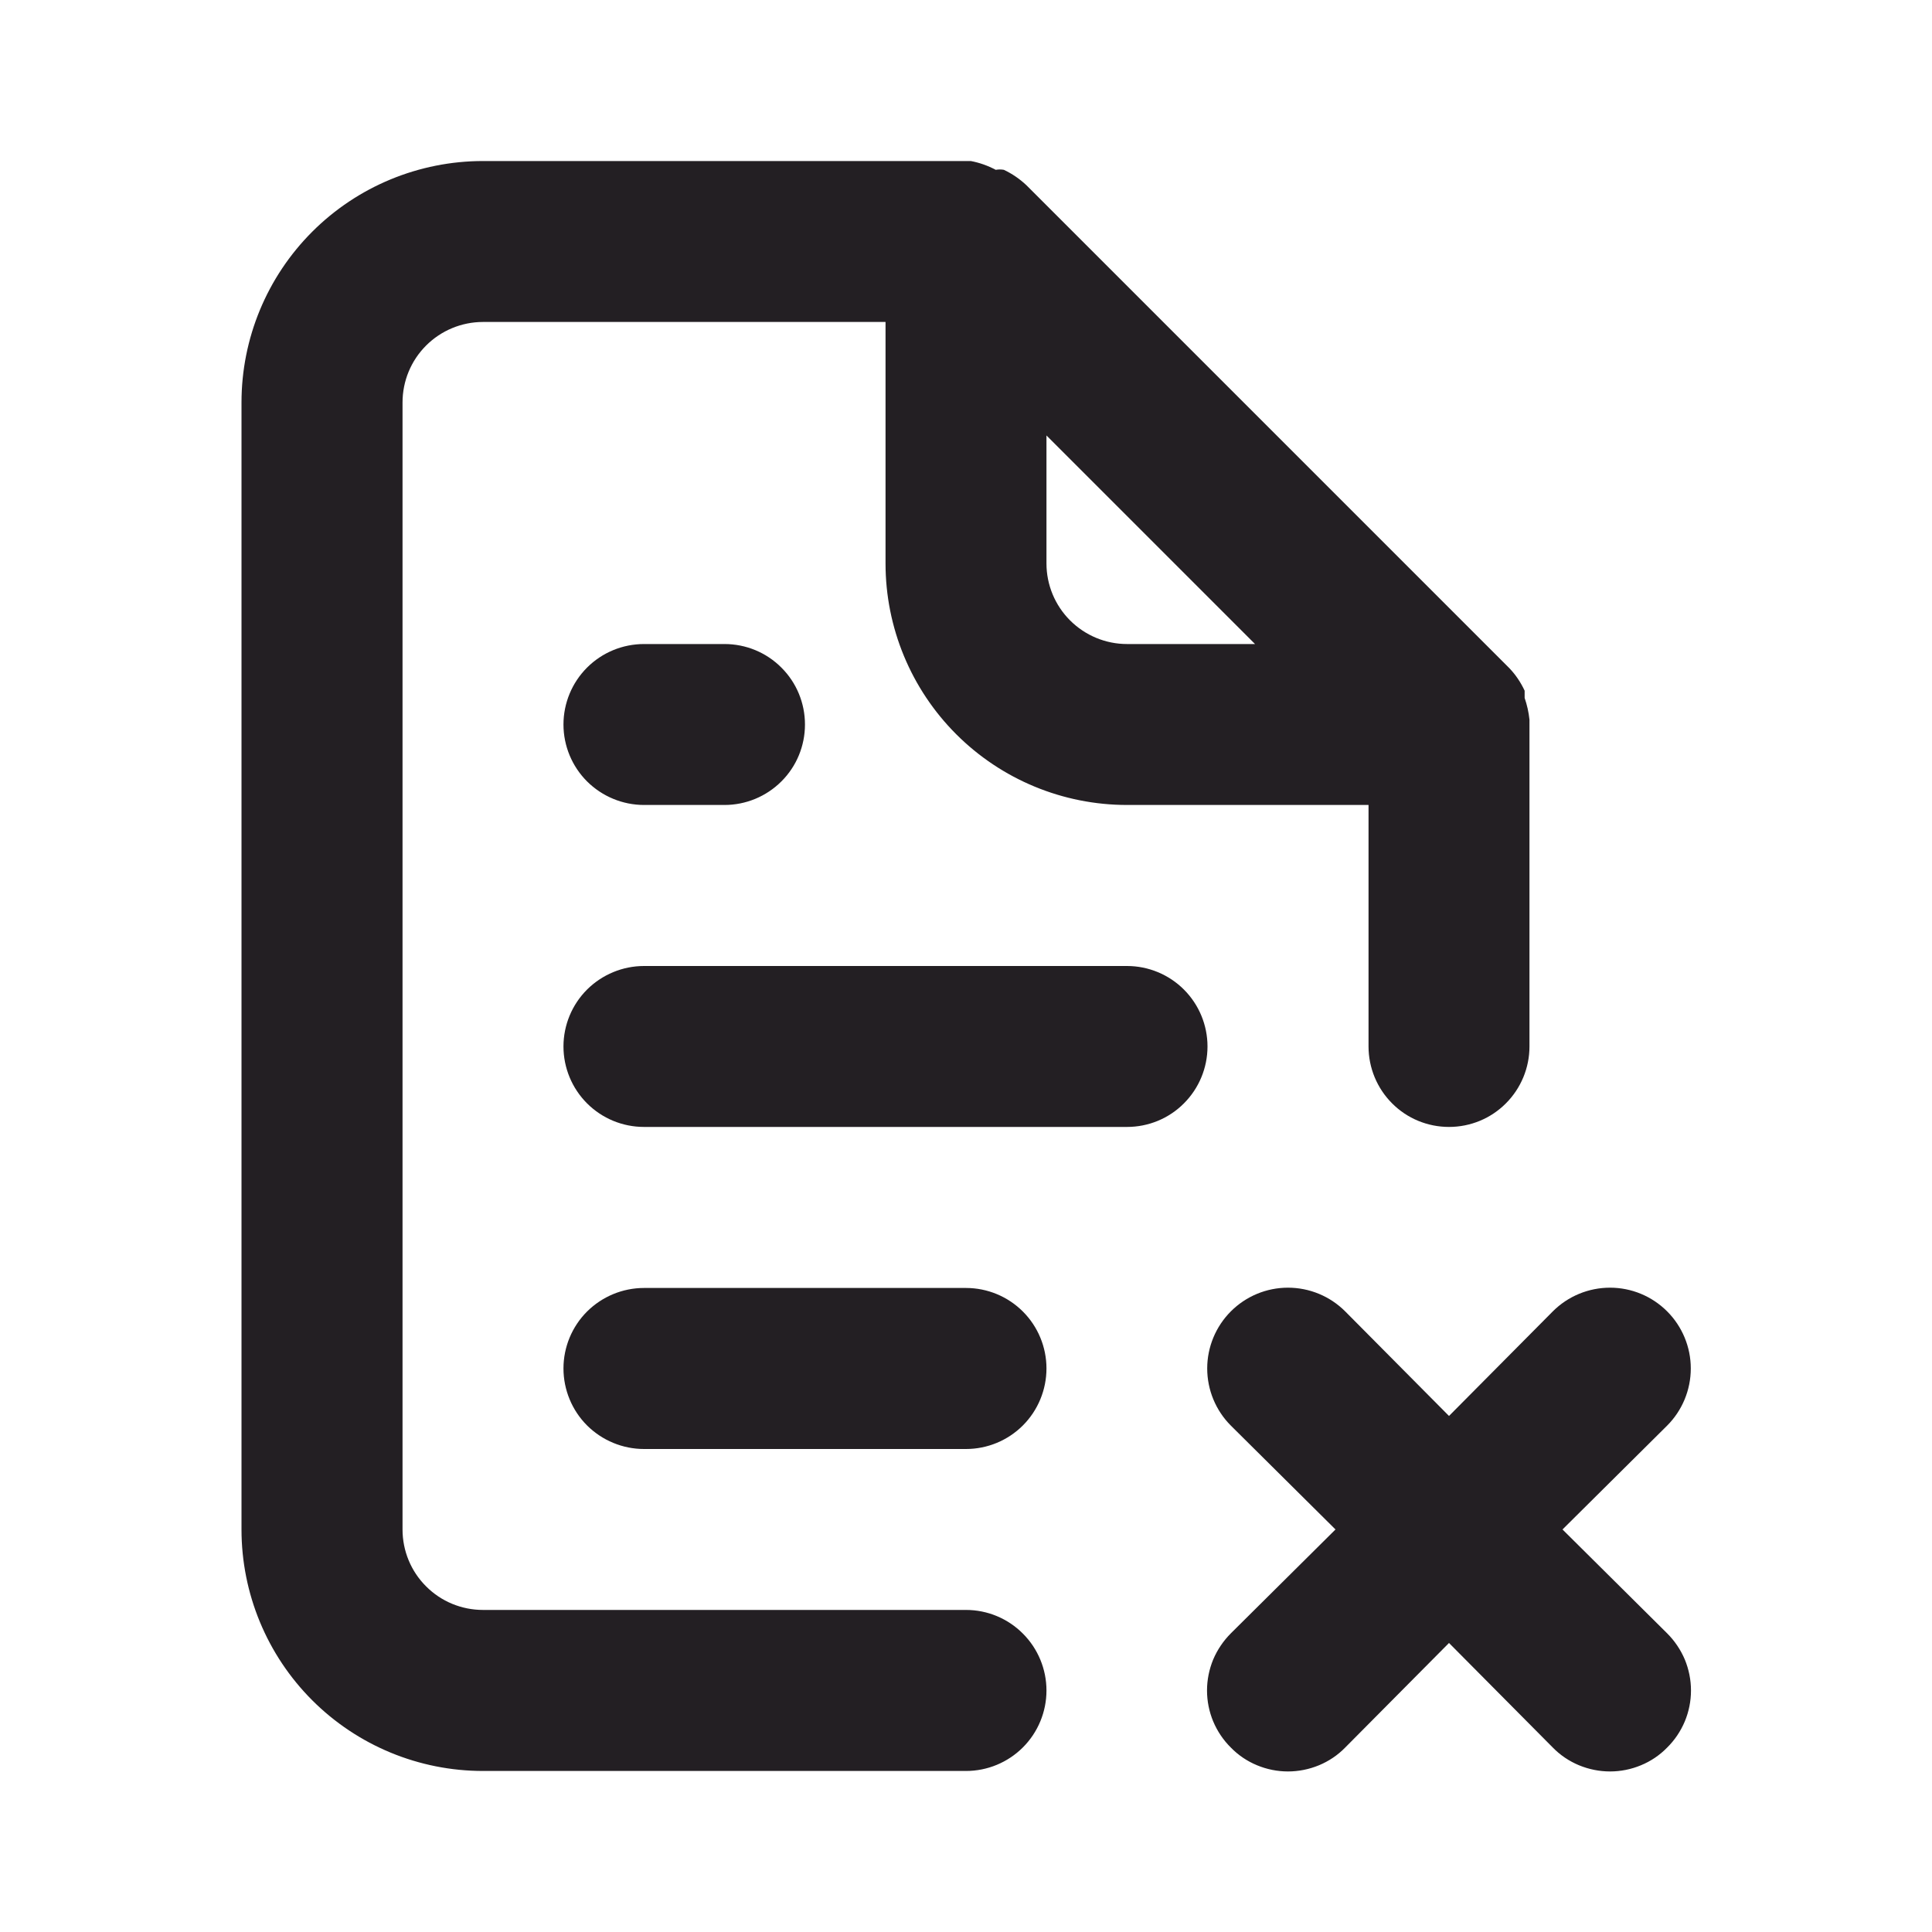 <svg width="20" height="20" viewBox="0 0 20 20" fill="none" xmlns="http://www.w3.org/2000/svg">
<path d="M11.667 10H6.667C6.446 10 6.234 10.088 6.077 10.244C5.921 10.4 5.833 10.612 5.833 10.833C5.833 11.054 5.921 11.266 6.077 11.422C6.234 11.579 6.446 11.666 6.667 11.666H11.667C11.888 11.666 12.1 11.579 12.256 11.422C12.412 11.266 12.5 11.054 12.5 10.833C12.5 10.612 12.412 10.4 12.256 10.244C12.1 10.088 11.888 10 11.667 10ZM16.175 15.833L17.258 14.758C17.415 14.601 17.503 14.388 17.503 14.166C17.503 13.945 17.415 13.732 17.258 13.575C17.101 13.418 16.889 13.33 16.667 13.33C16.445 13.33 16.232 13.418 16.075 13.575L15 14.658L13.925 13.575C13.768 13.418 13.555 13.33 13.333 13.33C13.111 13.33 12.899 13.418 12.742 13.575C12.585 13.732 12.497 13.945 12.497 14.166C12.497 14.388 12.585 14.601 12.742 14.758L13.825 15.833L12.742 16.908C12.664 16.986 12.602 17.078 12.559 17.179C12.517 17.281 12.495 17.39 12.495 17.5C12.495 17.61 12.517 17.719 12.559 17.82C12.602 17.922 12.664 18.014 12.742 18.091C12.819 18.17 12.911 18.232 13.013 18.274C13.114 18.316 13.223 18.338 13.333 18.338C13.443 18.338 13.552 18.316 13.654 18.274C13.755 18.232 13.848 18.17 13.925 18.091L15 17.008L16.075 18.091C16.152 18.17 16.245 18.232 16.346 18.274C16.448 18.316 16.557 18.338 16.667 18.338C16.777 18.338 16.886 18.316 16.987 18.274C17.089 18.232 17.181 18.17 17.258 18.091C17.336 18.014 17.398 17.922 17.441 17.82C17.483 17.719 17.505 17.61 17.505 17.5C17.505 17.39 17.483 17.281 17.441 17.179C17.398 17.078 17.336 16.986 17.258 16.908L16.175 15.833ZM10 16.666H5C4.779 16.666 4.567 16.579 4.411 16.422C4.254 16.266 4.167 16.054 4.167 15.833V4.167C4.167 3.945 4.254 3.734 4.411 3.577C4.567 3.421 4.779 3.333 5 3.333H9.167V5.833C9.167 6.496 9.43 7.132 9.899 7.601C10.368 8.07 11.004 8.333 11.667 8.333H14.167V10.833C14.167 11.054 14.255 11.266 14.411 11.422C14.567 11.579 14.779 11.666 15 11.666C15.221 11.666 15.433 11.579 15.589 11.422C15.745 11.266 15.833 11.054 15.833 10.833V7.5C15.833 7.5 15.833 7.5 15.833 7.45C15.825 7.373 15.808 7.298 15.783 7.225V7.15C15.743 7.064 15.69 6.985 15.625 6.917L10.625 1.917C10.556 1.852 10.477 1.798 10.392 1.758C10.364 1.753 10.336 1.753 10.308 1.758C10.227 1.715 10.14 1.684 10.05 1.667H5C4.337 1.667 3.701 1.93 3.232 2.399C2.763 2.868 2.5 3.503 2.5 4.167V15.833C2.5 16.496 2.763 17.132 3.232 17.601C3.701 18.07 4.337 18.333 5 18.333H10C10.221 18.333 10.433 18.245 10.589 18.089C10.745 17.933 10.833 17.721 10.833 17.5C10.833 17.279 10.745 17.067 10.589 16.911C10.433 16.754 10.221 16.666 10 16.666ZM10.833 4.508L12.992 6.667H11.667C11.446 6.667 11.234 6.579 11.077 6.422C10.921 6.266 10.833 6.054 10.833 5.833V4.508ZM6.667 6.667C6.446 6.667 6.234 6.754 6.077 6.911C5.921 7.067 5.833 7.279 5.833 7.5C5.833 7.721 5.921 7.933 6.077 8.089C6.234 8.245 6.446 8.333 6.667 8.333H7.5C7.721 8.333 7.933 8.245 8.089 8.089C8.246 7.933 8.333 7.721 8.333 7.5C8.333 7.279 8.246 7.067 8.089 6.911C7.933 6.754 7.721 6.667 7.5 6.667H6.667ZM10 13.333H6.667C6.446 13.333 6.234 13.421 6.077 13.577C5.921 13.733 5.833 13.945 5.833 14.166C5.833 14.387 5.921 14.6 6.077 14.756C6.234 14.912 6.446 15 6.667 15H10C10.221 15 10.433 14.912 10.589 14.756C10.745 14.6 10.833 14.387 10.833 14.166C10.833 13.945 10.745 13.733 10.589 13.577C10.433 13.421 10.221 13.333 10 13.333Z" fill="#231F23"/>
</svg>
